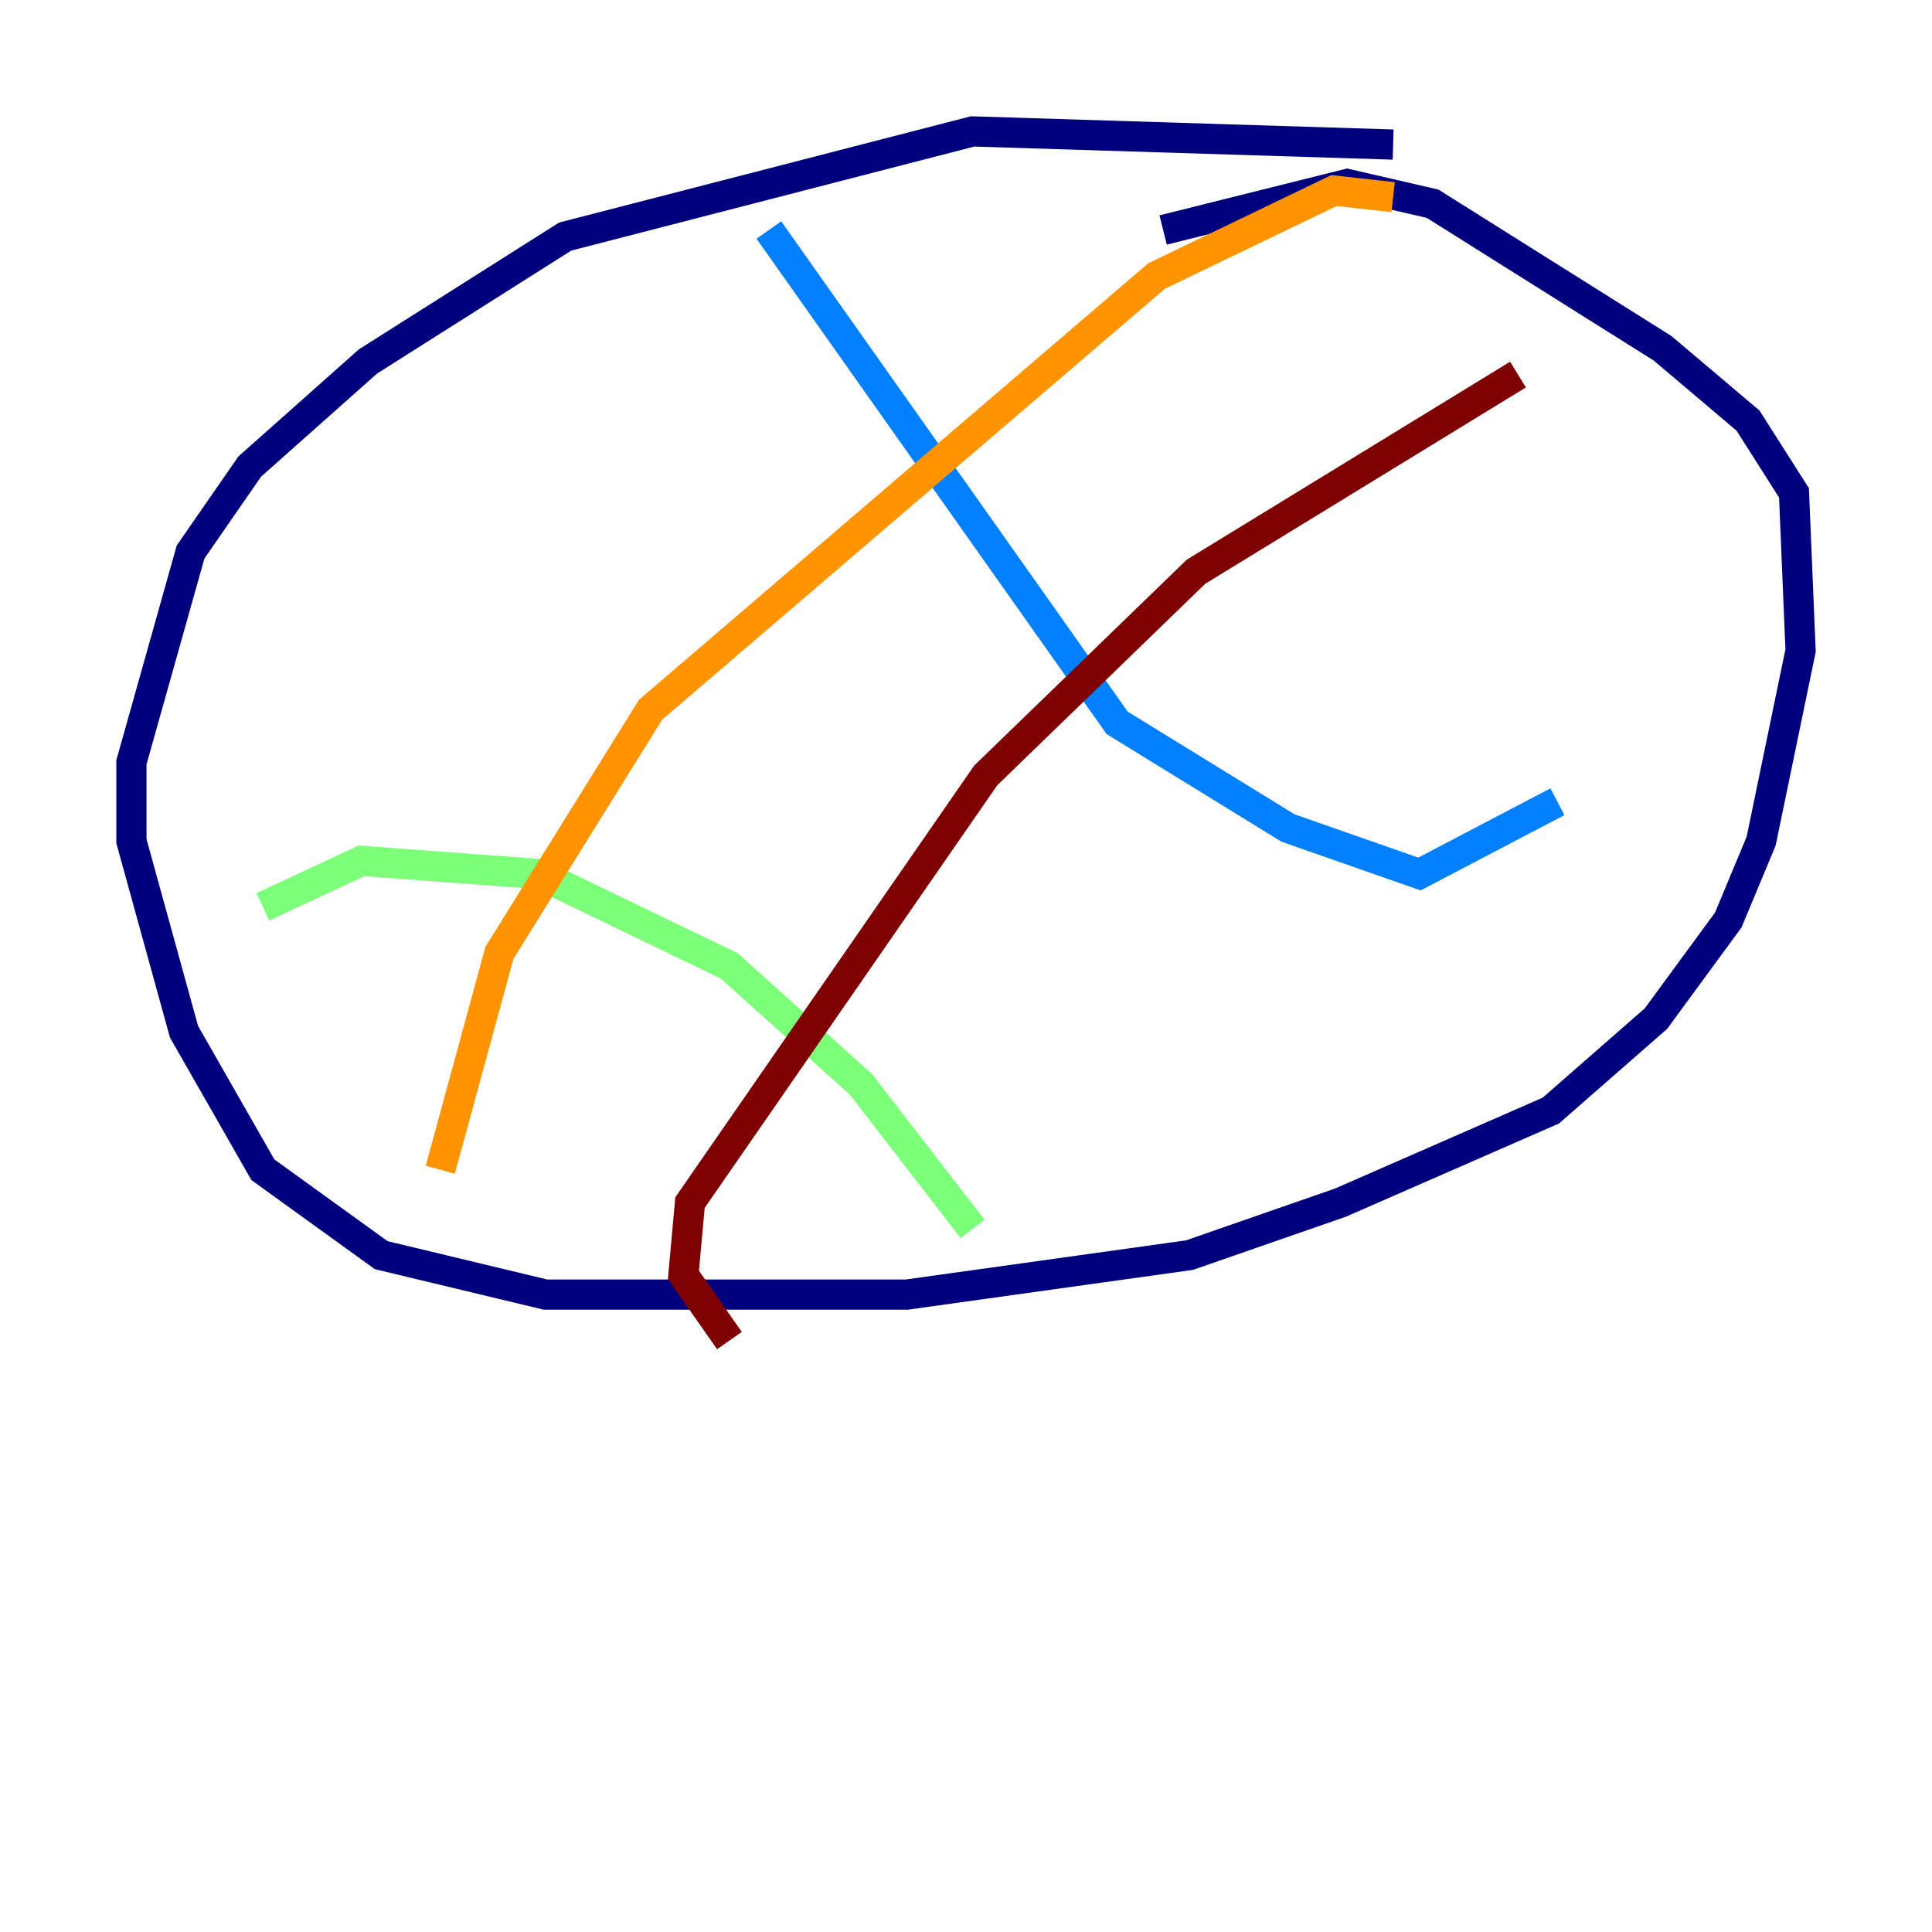 <?xml version="1.0" encoding="utf-8" ?>
<svg baseProfile="tiny" height="128" version="1.2" viewBox="0,0,128,128" width="128" xmlns="http://www.w3.org/2000/svg" xmlns:ev="http://www.w3.org/2001/xml-events" xmlns:xlink="http://www.w3.org/1999/xlink"><defs /><polyline fill="none" points="92.299,9.578 64.435,8.707 37.442,15.674 24.381,23.946 16.544,30.912 12.626,36.571 8.707,50.503 8.707,55.728 12.191,68.354 17.415,77.497 25.252,83.156 36.136,85.769 60.082,85.769 78.803,83.156 88.816,79.674 102.748,73.578 109.714,67.483 114.503,60.952 116.68,55.728 119.293,43.102 118.857,32.653 115.809,27.864 110.15,23.075 94.912,13.497 89.252,12.191 77.061,15.238" stroke="#00007f" stroke-width="2" /><polyline fill="none" points="50.939,15.238 74.014,47.891 85.333,54.857 94.041,57.905 103.184,53.116" stroke="#0080ff" stroke-width="2" /><polyline fill="none" points="17.415,60.082 23.946,57.034 35.701,57.905 48.327,64.0 57.034,71.837 64.435,81.415" stroke="#7cff79" stroke-width="2" /><polyline fill="none" points="29.17,77.497 33.088,63.129 43.102,47.02 76.626,18.286 88.381,12.626 92.299,13.061" stroke="#ff9400" stroke-width="2" /><polyline fill="none" points="48.327,88.816 45.279,84.463 45.714,79.674 65.306,51.374 79.238,37.878 100.571,24.816" stroke="#7f0000" stroke-width="2" /></svg>